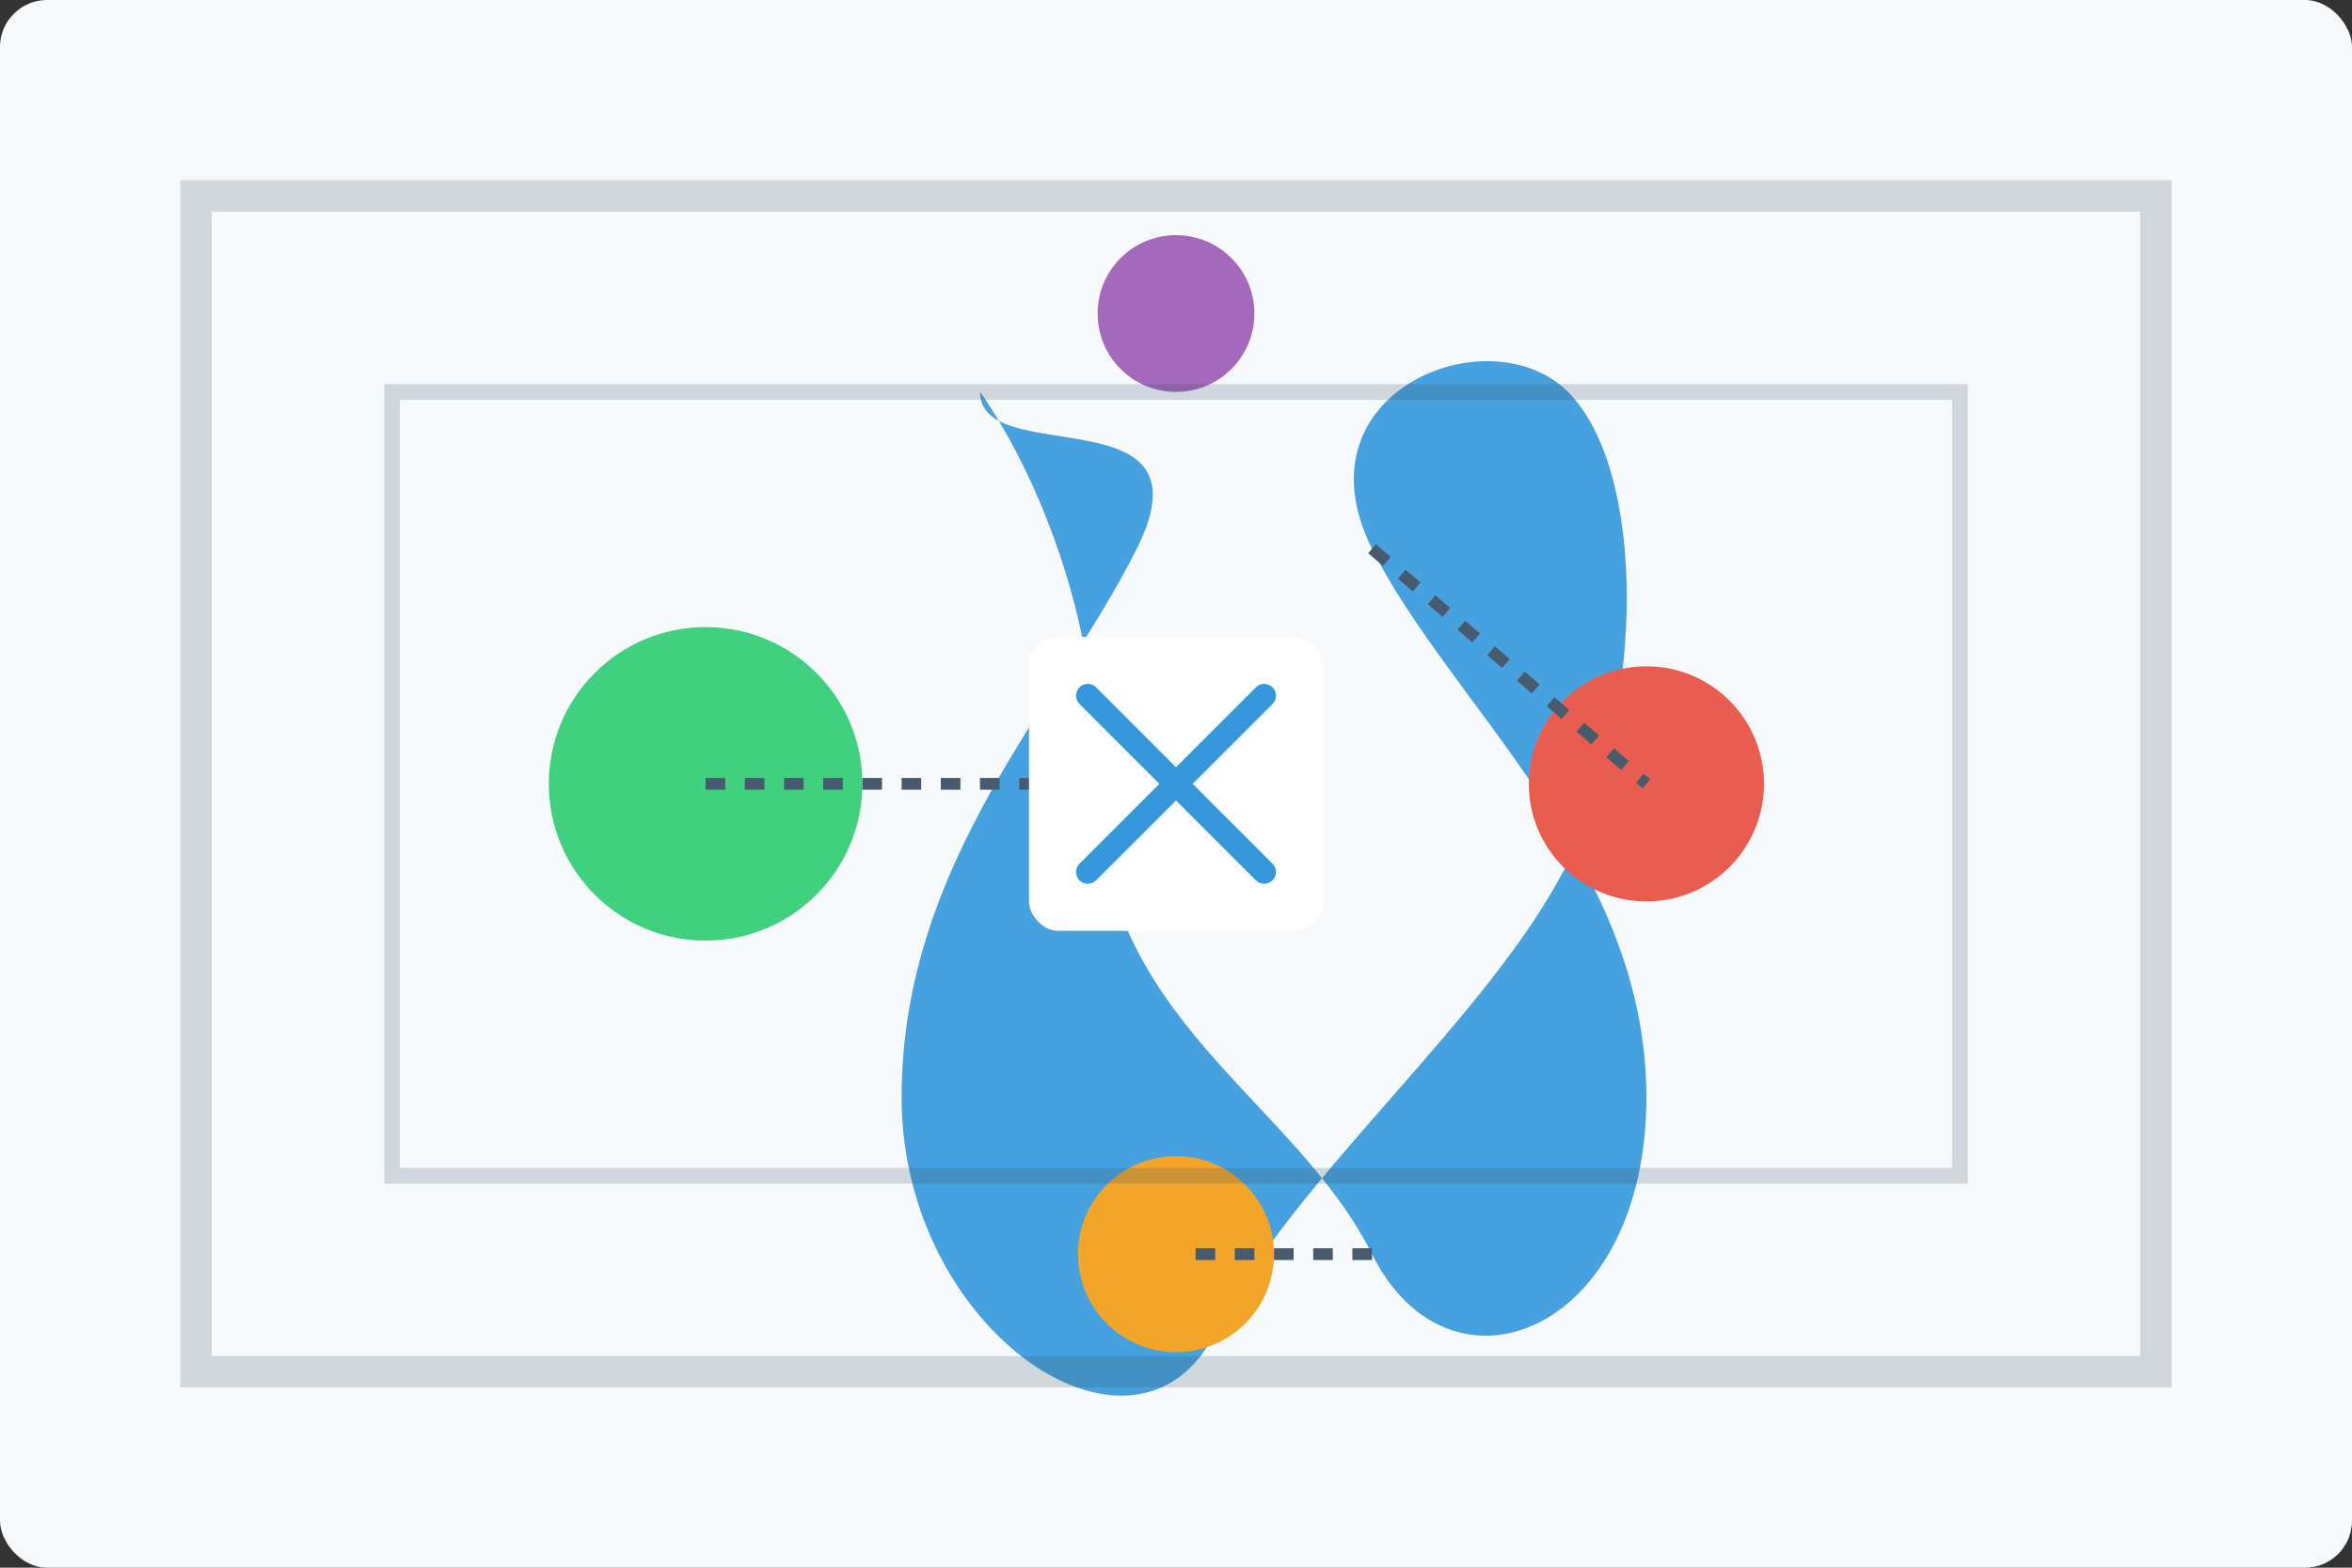 <svg xmlns="http://www.w3.org/2000/svg" width="600" height="400" viewBox="0 0 600 400" fill="none">
  <rect x="0" y="0" width="600" height="400" fill="#333333" stroke="none"/>
  <!-- 背景 -->
  <rect width="600" height="400" rx="12" fill="#F8F9FA"/>
  
  <!-- 主图形元素 -->
  <g opacity="0.9">
    <path d="M250,100 C250,100 280,140 280,200 C280,260 330,280 350,320 C370,360 420,340 420,280 C420,220 370,180 350,140 C330,100 380,80 400,100 C420,120 420,180 400,220 C380,260 330,300 310,340 C290,380 230,340 230,280 C230,220 270,180 290,140 C310,100 250,120 250,100 Z" fill="#3498DB"/>
    
    <!-- 装饰圆圈 -->
    <circle cx="180" cy="200" r="40" fill="#2ECC71"/>
    <circle cx="420" cy="200" r="30" fill="#E74C3C"/>
    <circle cx="300" cy="320" r="25" fill="#F39C12"/>
    <circle cx="300" cy="80" r="20" fill="#9B59B6"/>
    
    <!-- 连接线 -->
    <path d="M180,200 L280,200" stroke="#34495E" stroke-width="3" stroke-dasharray="5,5"/>
    <path d="M350,140 L420,200" stroke="#34495E" stroke-width="3" stroke-dasharray="5,5"/>
    <path d="M350,320 L300,320" stroke="#34495E" stroke-width="3" stroke-dasharray="5,5"/>
  </g>
  
  <!-- 图标元素 -->
  <g transform="translate(300, 200) scale(1.5)">
    <rect x="-25" y="-25" width="50" height="50" rx="5" fill="white"/>
    <path d="M-15,-15 L15,15 M-15,15 L15,-15" stroke="#3498DB" stroke-width="4" stroke-linecap="round"/>
  </g>
  
  <!-- 装饰元素 -->
  <g opacity="0.2">
    <path d="M50,50 L550,50 L550,350 L50,350 Z" stroke="#34495E" stroke-width="8" fill="none"/>
    <path d="M100,100 L500,100 L500,300 L100,300 Z" stroke="#34495E" stroke-width="4" fill="none"/>
  </g>
</svg>